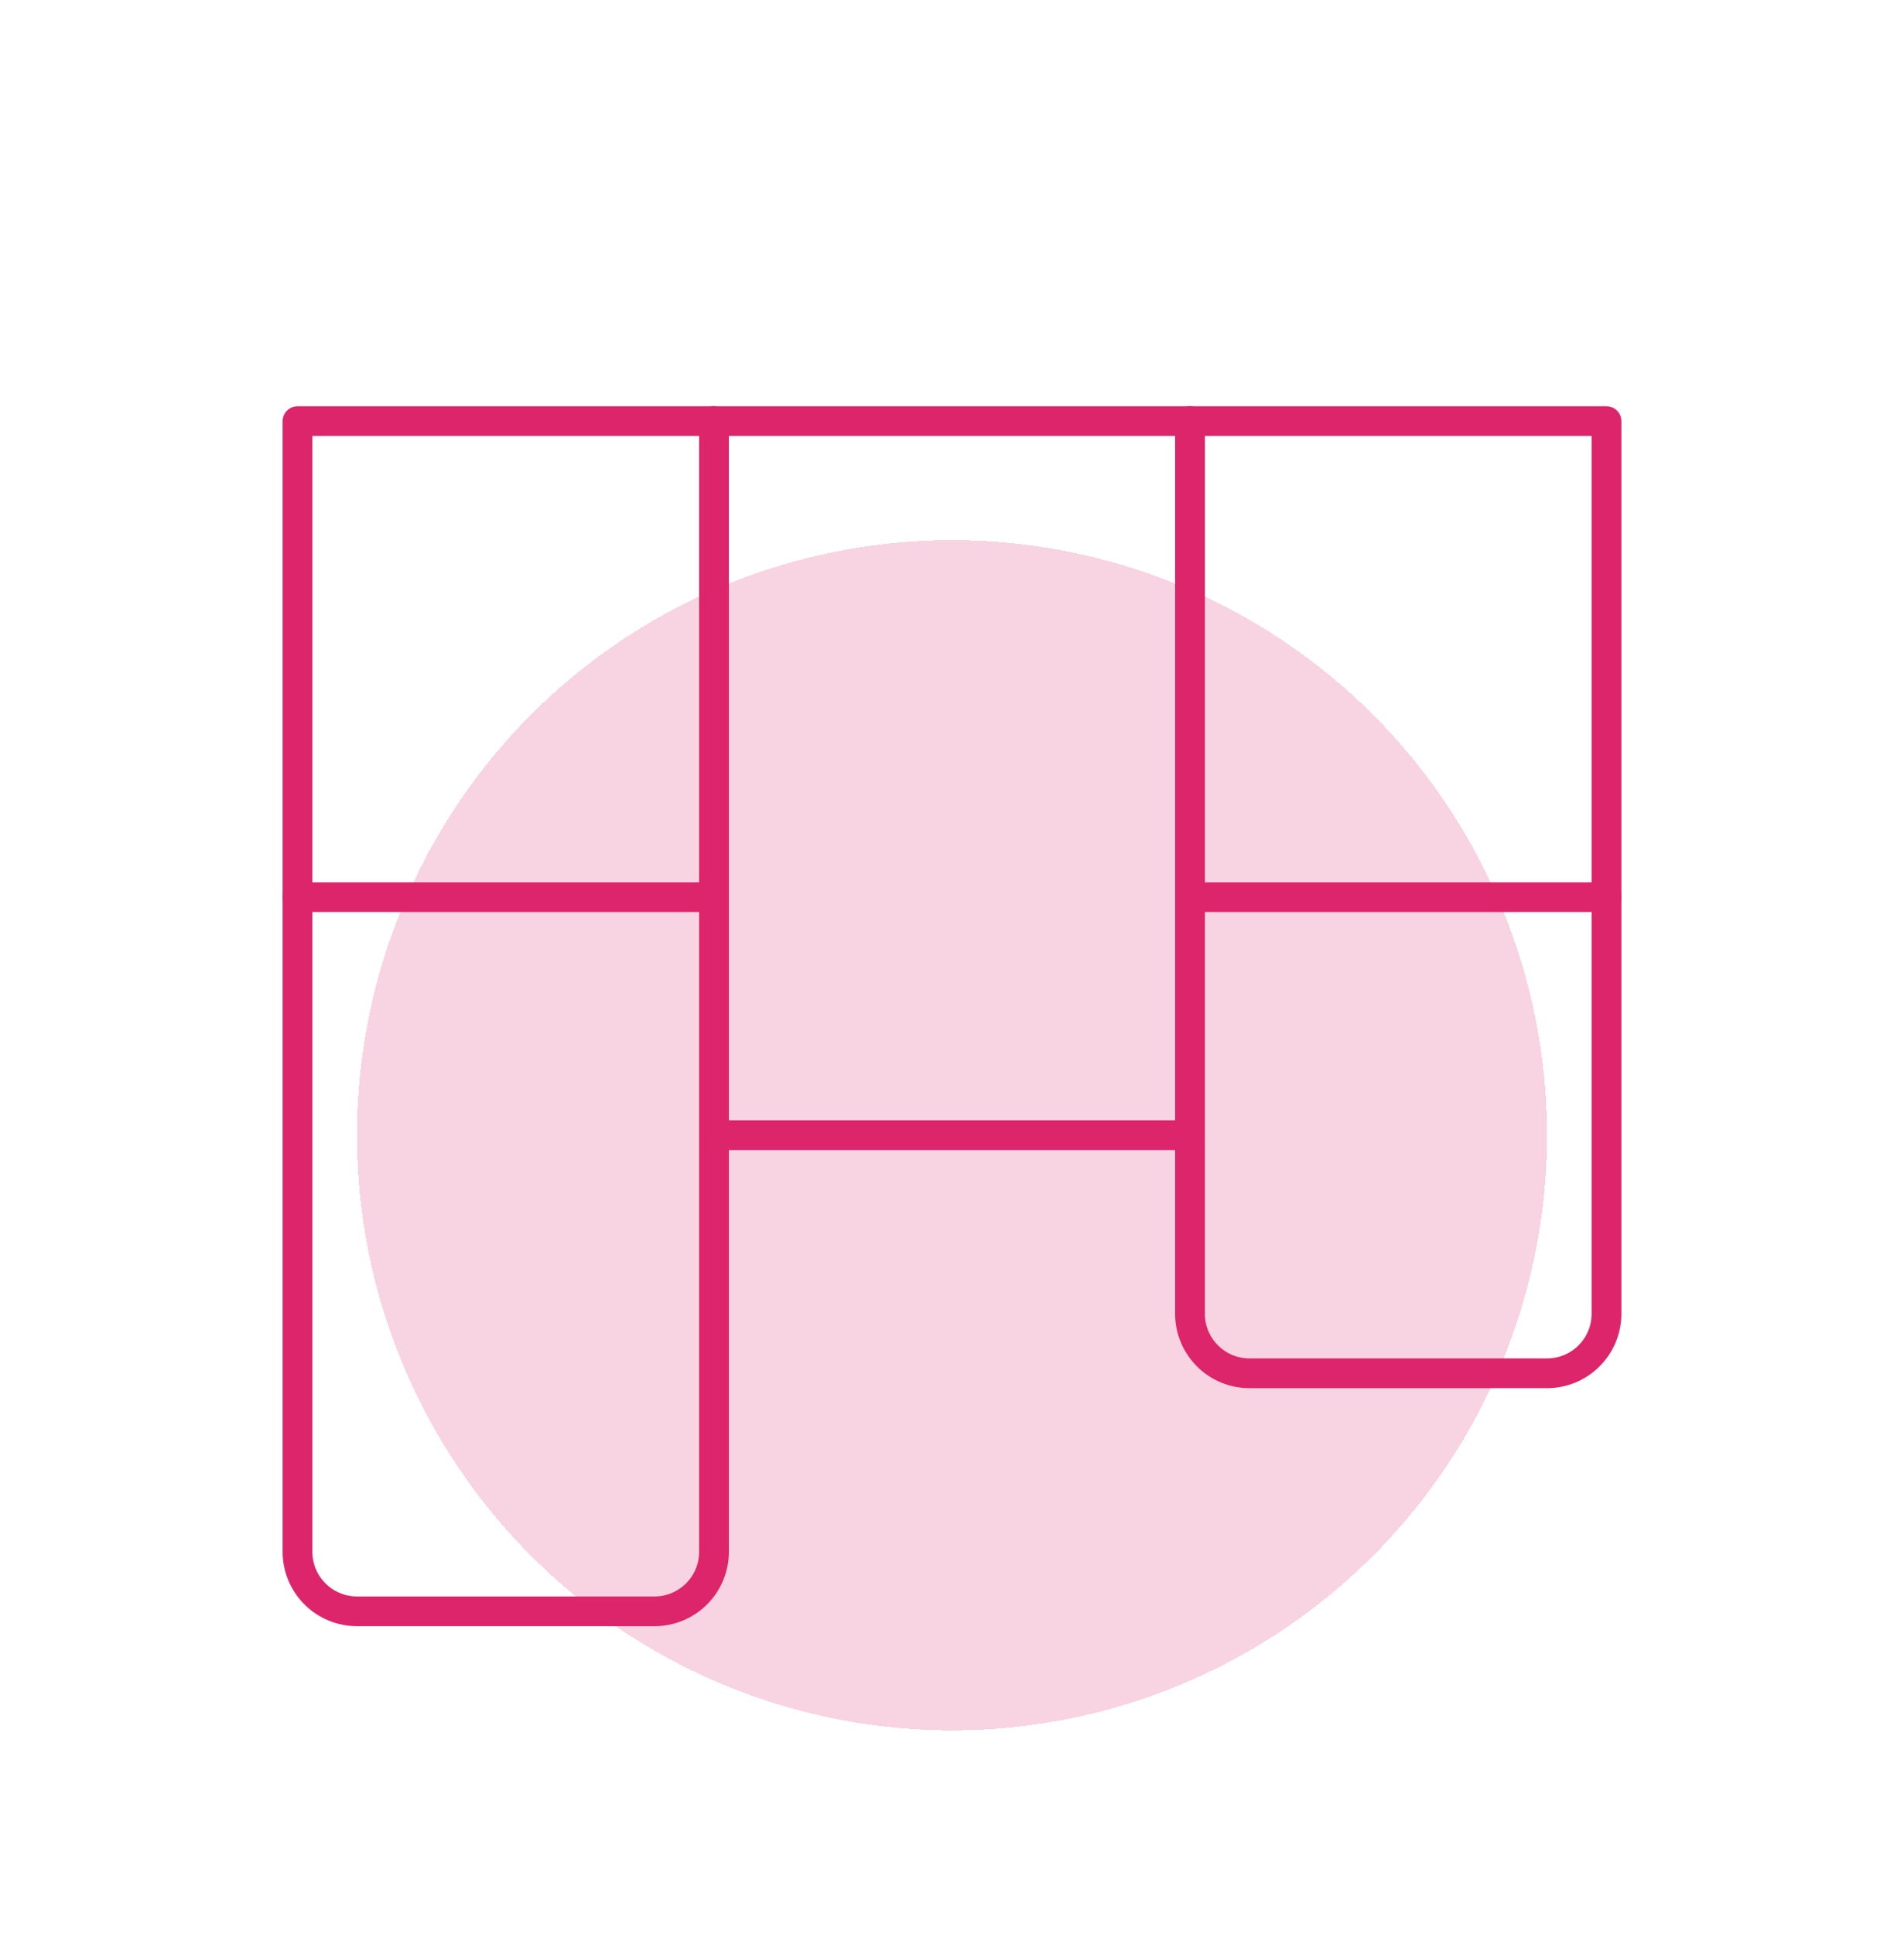 <svg width="64" height="65" viewBox="0 0 64 65" fill="none" xmlns="http://www.w3.org/2000/svg">
<path d="M10 14.154H54V44.154C54 44.685 53.789 45.193 53.414 45.568C53.039 45.944 52.53 46.154 52 46.154H42C41.47 46.154 40.961 45.944 40.586 45.568C40.211 45.193 40 44.685 40 44.154V38.154H24V52.154C24 52.685 23.789 53.193 23.414 53.568C23.039 53.944 22.53 54.154 22 54.154H12C11.47 54.154 10.961 53.944 10.586 53.568C10.211 53.193 10 52.685 10 52.154V14.154Z" stroke="#DD256B" stroke-linecap="round" stroke-linejoin="round"/>
<path d="M24 30.154H10" stroke="#DD256B" stroke-linecap="round" stroke-linejoin="round"/>
<path d="M24 14.154V38.154" stroke="#DD256B" stroke-linecap="round" stroke-linejoin="round"/>
<path d="M40 30.154H54" stroke="#DD256B" stroke-linecap="round" stroke-linejoin="round"/>
<path d="M40 14.154V38.154" stroke="#DD256B" stroke-linecap="round" stroke-linejoin="round"/>
<g filter="url(#filter0_d_105_156)">
<circle cx="32" cy="34.154" r="20" fill="#DD256B" fill-opacity="0.2" shape-rendering="crispEdges"/>
</g>
<defs>
<filter id="filter0_d_105_156" x="8" y="14.154" width="48" height="48" filterUnits="userSpaceOnUse" color-interpolation-filters="sRGB">
<feFlood flood-opacity="0" result="BackgroundImageFix"/>
<feColorMatrix in="SourceAlpha" type="matrix" values="0 0 0 0 0 0 0 0 0 0 0 0 0 0 0 0 0 0 127 0" result="hardAlpha"/>
<feOffset dy="4"/>
<feGaussianBlur stdDeviation="2"/>
<feComposite in2="hardAlpha" operator="out"/>
<feColorMatrix type="matrix" values="0 0 0 0 0 0 0 0 0 0 0 0 0 0 0 0 0 0 0.25 0"/>
<feBlend mode="normal" in2="BackgroundImageFix" result="effect1_dropShadow_105_156"/>
<feBlend mode="normal" in="SourceGraphic" in2="effect1_dropShadow_105_156" result="shape"/>
</filter>
</defs>
</svg>
